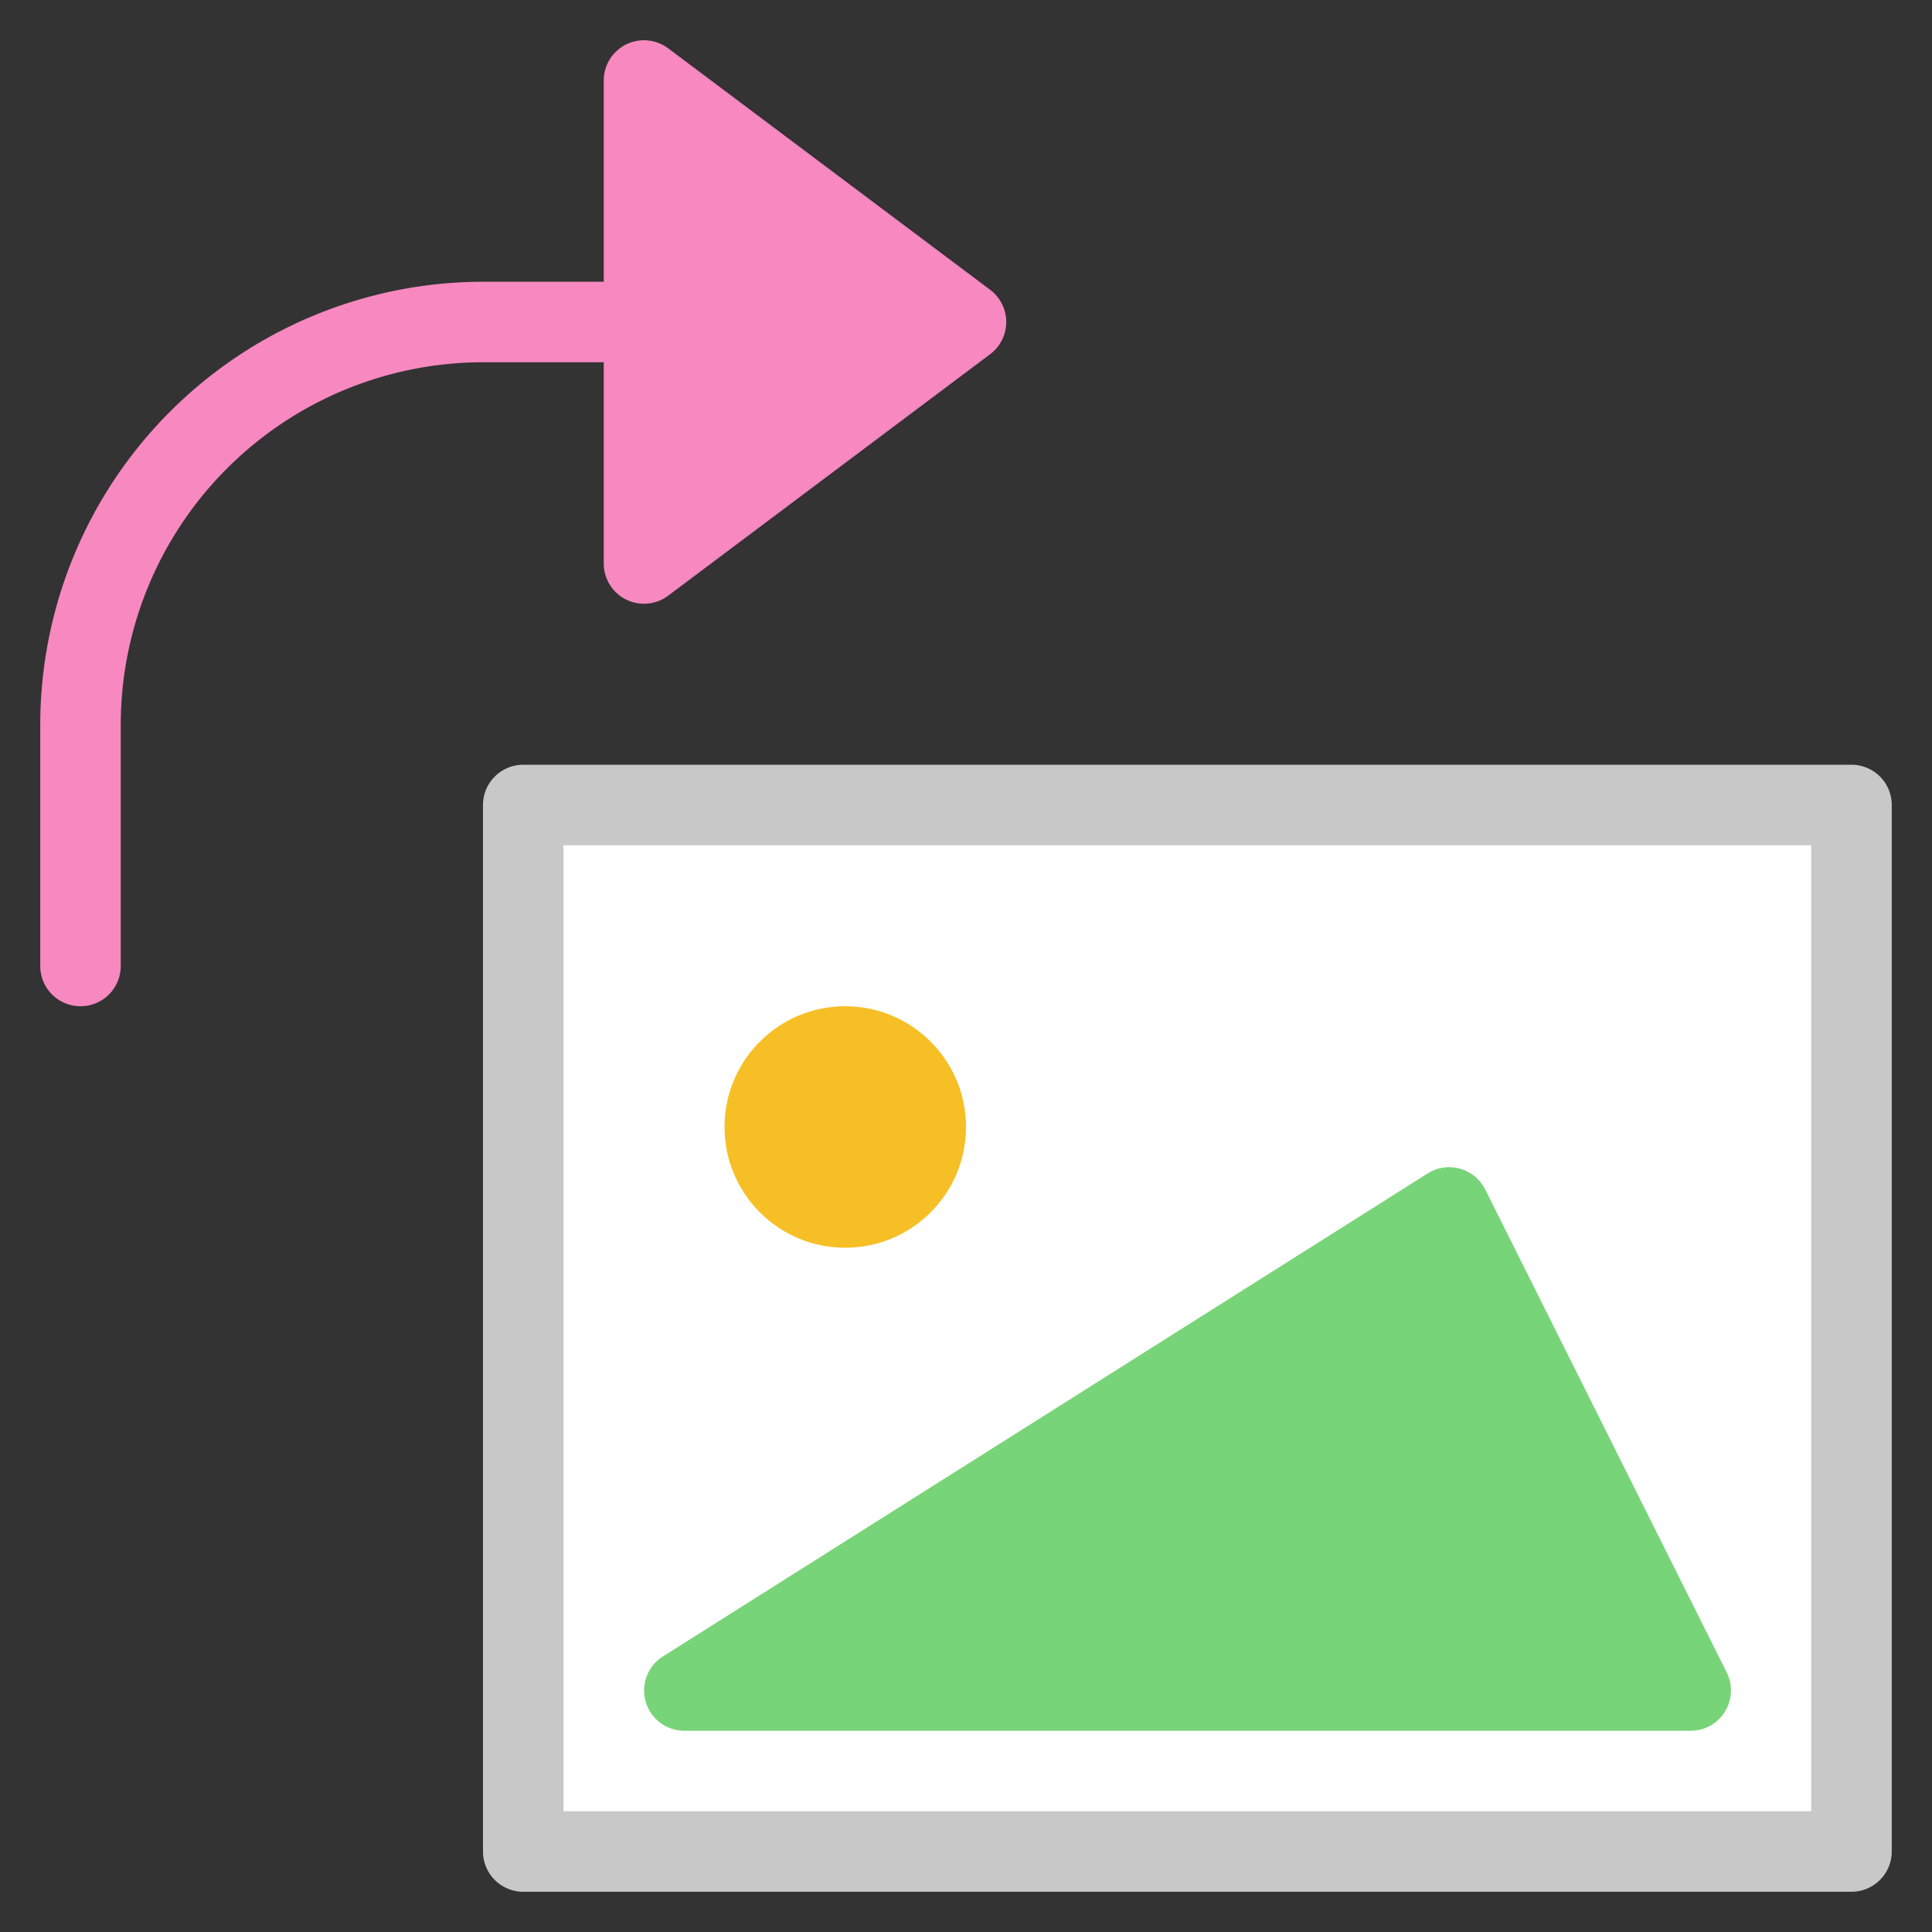 <svg xmlns="http://www.w3.org/2000/svg" height="48" width="48" viewBox="0 0 48 48"><rect x="0" y="0" width="48" height="48" fill="#333333" stroke="none"/><rect x="13" y="20" width="33" height="26" fill="#fff"></rect><path d="M46,19H13a1,1,0,0,0-1,1V46a1,1,0,0,0,1,1H46a1,1,0,0,0,1-1V20A1,1,0,0,0,46,19ZM45,45H14V21H45Z" fill="#c8c8c8"></path><circle cx="21" cy="28" r="3" fill="#f7bf26"></circle><path d="M15,9v5a1,1,0,0,0,1.6.8l8-6a1,1,0,0,0,0-1.6l-8-6A1,1,0,0,0,15,2V7H12A11.013,11.013,0,0,0,1,18v6a1,1,0,0,0,2,0V18a9.011,9.011,0,0,1,9-9Z" fill="#f888c0"></path><path d="M17,43H42a1,1,0,0,0,.9-1.447l-6-12a1,1,0,0,0-1.429-.4l-19,12A1,1,0,0,0,17,43Z" fill="#78d478"></path></svg>